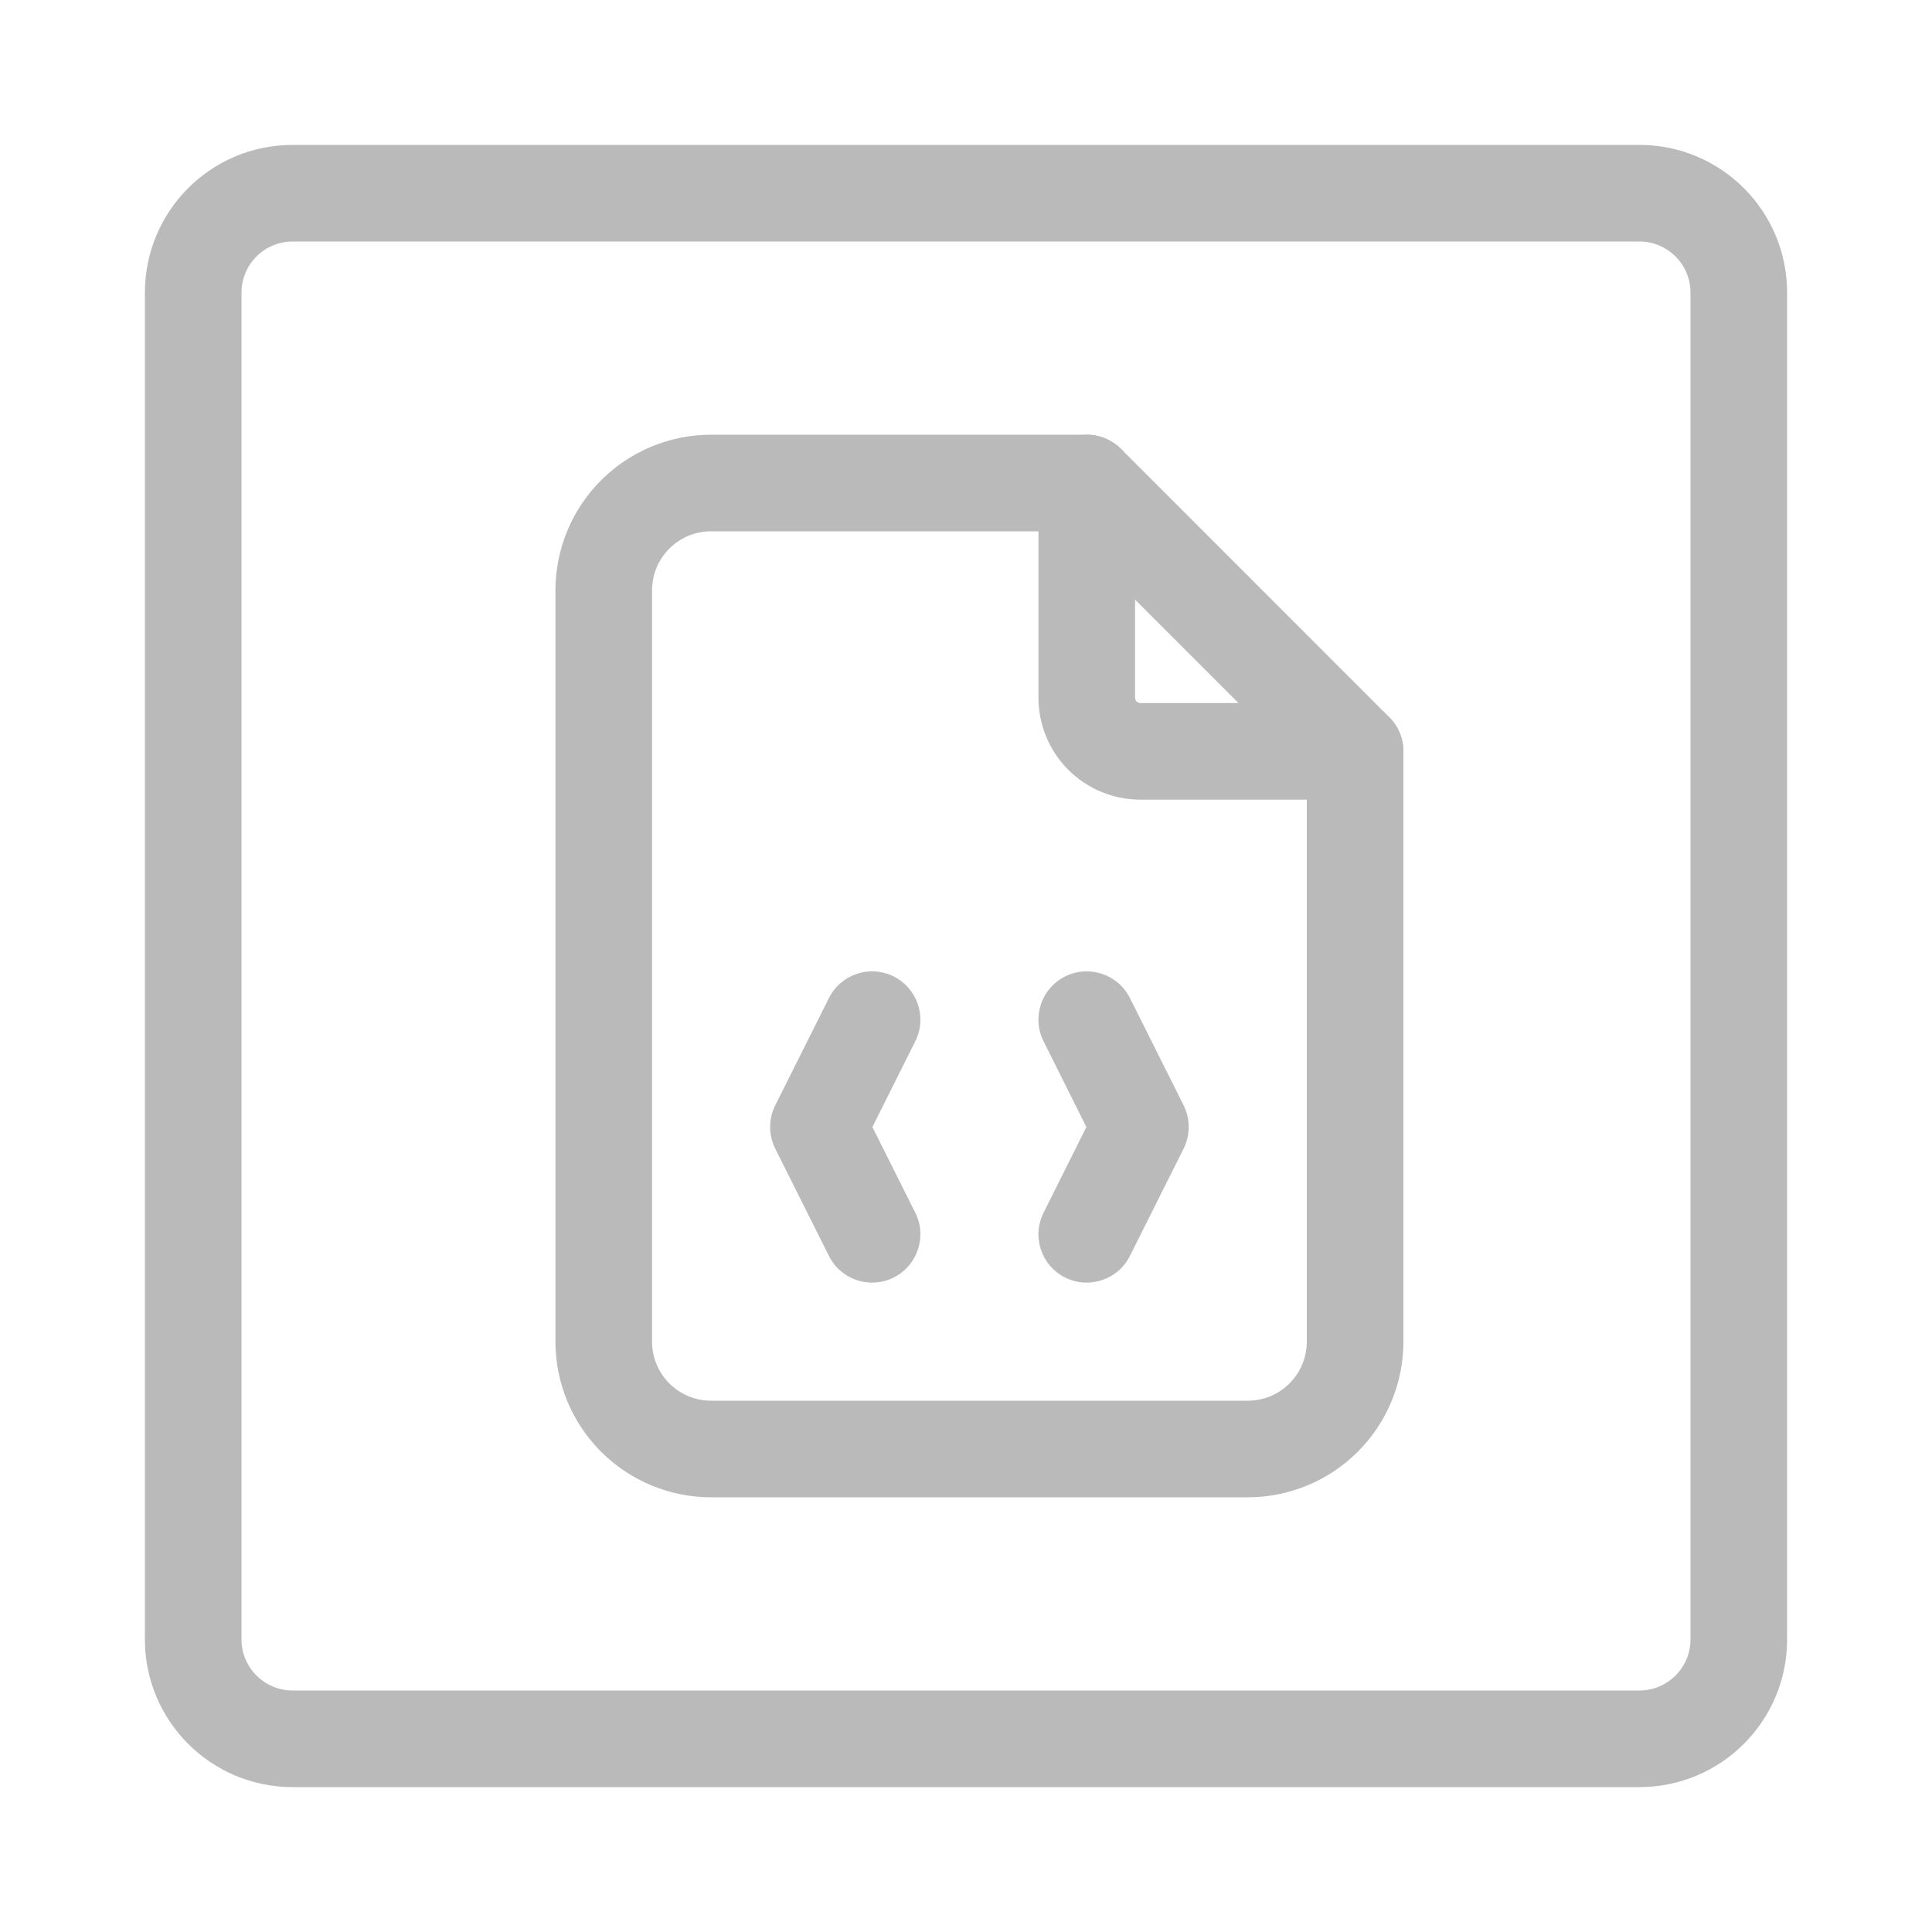 <svg width="20" height="20" viewBox="0 0 20 20" fill="none" xmlns="http://www.w3.org/2000/svg">
<path fill-rule="evenodd" clip-rule="evenodd" d="M3.029 2.5C2.737 2.5 2.5 2.737 2.5 3.029V16.971C2.5 17.263 2.737 17.5 3.029 17.5H16.971C17.263 17.5 17.5 17.263 17.5 16.971V3.029C17.5 2.737 17.263 2.5 16.971 2.5H3.029ZM1.5 3.029C1.5 2.184 2.184 1.5 3.029 1.5H16.971C17.816 1.5 18.5 2.184 18.5 3.029V16.971C18.5 17.816 17.816 18.5 16.971 18.5H3.029C2.184 18.5 1.5 17.816 1.5 16.971V3.029Z" fill="#BABABA"/>
<path fill-rule="evenodd" clip-rule="evenodd" d="M11.25 4.5C11.526 4.5 11.75 4.724 11.75 5V7.222C11.75 7.237 11.756 7.251 11.766 7.262C11.777 7.272 11.791 7.278 11.806 7.278H14.028C14.304 7.278 14.528 7.502 14.528 7.778C14.528 8.054 14.304 8.278 14.028 8.278H11.806C11.526 8.278 11.257 8.167 11.059 7.969C10.861 7.771 10.75 7.502 10.75 7.222V5C10.75 4.724 10.974 4.5 11.25 4.5Z" fill="#BABABA"/>
<path fill-rule="evenodd" clip-rule="evenodd" d="M7.361 5.5C7.199 5.5 7.044 5.564 6.929 5.679C6.814 5.794 6.75 5.949 6.75 6.111V13.889C6.75 14.051 6.814 14.206 6.929 14.321C7.044 14.436 7.199 14.5 7.361 14.5H12.917C13.079 14.5 13.234 14.436 13.349 14.321C13.463 14.206 13.528 14.051 13.528 13.889V7.985L11.043 5.5H7.361ZM6.222 4.972C6.524 4.67 6.934 4.5 7.361 4.5H11.25C11.383 4.5 11.51 4.553 11.604 4.646L14.381 7.424C14.475 7.518 14.528 7.645 14.528 7.778L14.528 13.889C14.528 14.316 14.358 14.726 14.056 15.028C13.754 15.33 13.344 15.5 12.917 15.5H7.361C6.934 15.5 6.524 15.33 6.222 15.028C5.92 14.726 5.75 14.316 5.75 13.889V6.111C5.75 5.684 5.92 5.274 6.222 4.972Z" fill="#BABABA"/>
<path fill-rule="evenodd" clip-rule="evenodd" d="M9.251 10.108C9.498 10.232 9.599 10.532 9.475 10.779L9.031 11.667L9.475 12.554C9.599 12.801 9.498 13.101 9.251 13.225C9.004 13.348 8.704 13.248 8.581 13.001L8.025 11.89C7.955 11.749 7.955 11.584 8.025 11.443L8.581 10.332C8.704 10.085 9.004 9.985 9.251 10.108Z" fill="#BABABA"/>
<path fill-rule="evenodd" clip-rule="evenodd" d="M11.026 10.108C11.273 9.985 11.574 10.085 11.697 10.332L12.253 11.443C12.323 11.584 12.323 11.749 12.253 11.89L11.697 13.001C11.574 13.248 11.273 13.348 11.026 13.225C10.779 13.101 10.679 12.801 10.803 12.554L11.246 11.667L10.803 10.779C10.679 10.532 10.779 10.232 11.026 10.108Z" fill="#BABABA"/>
</svg>
